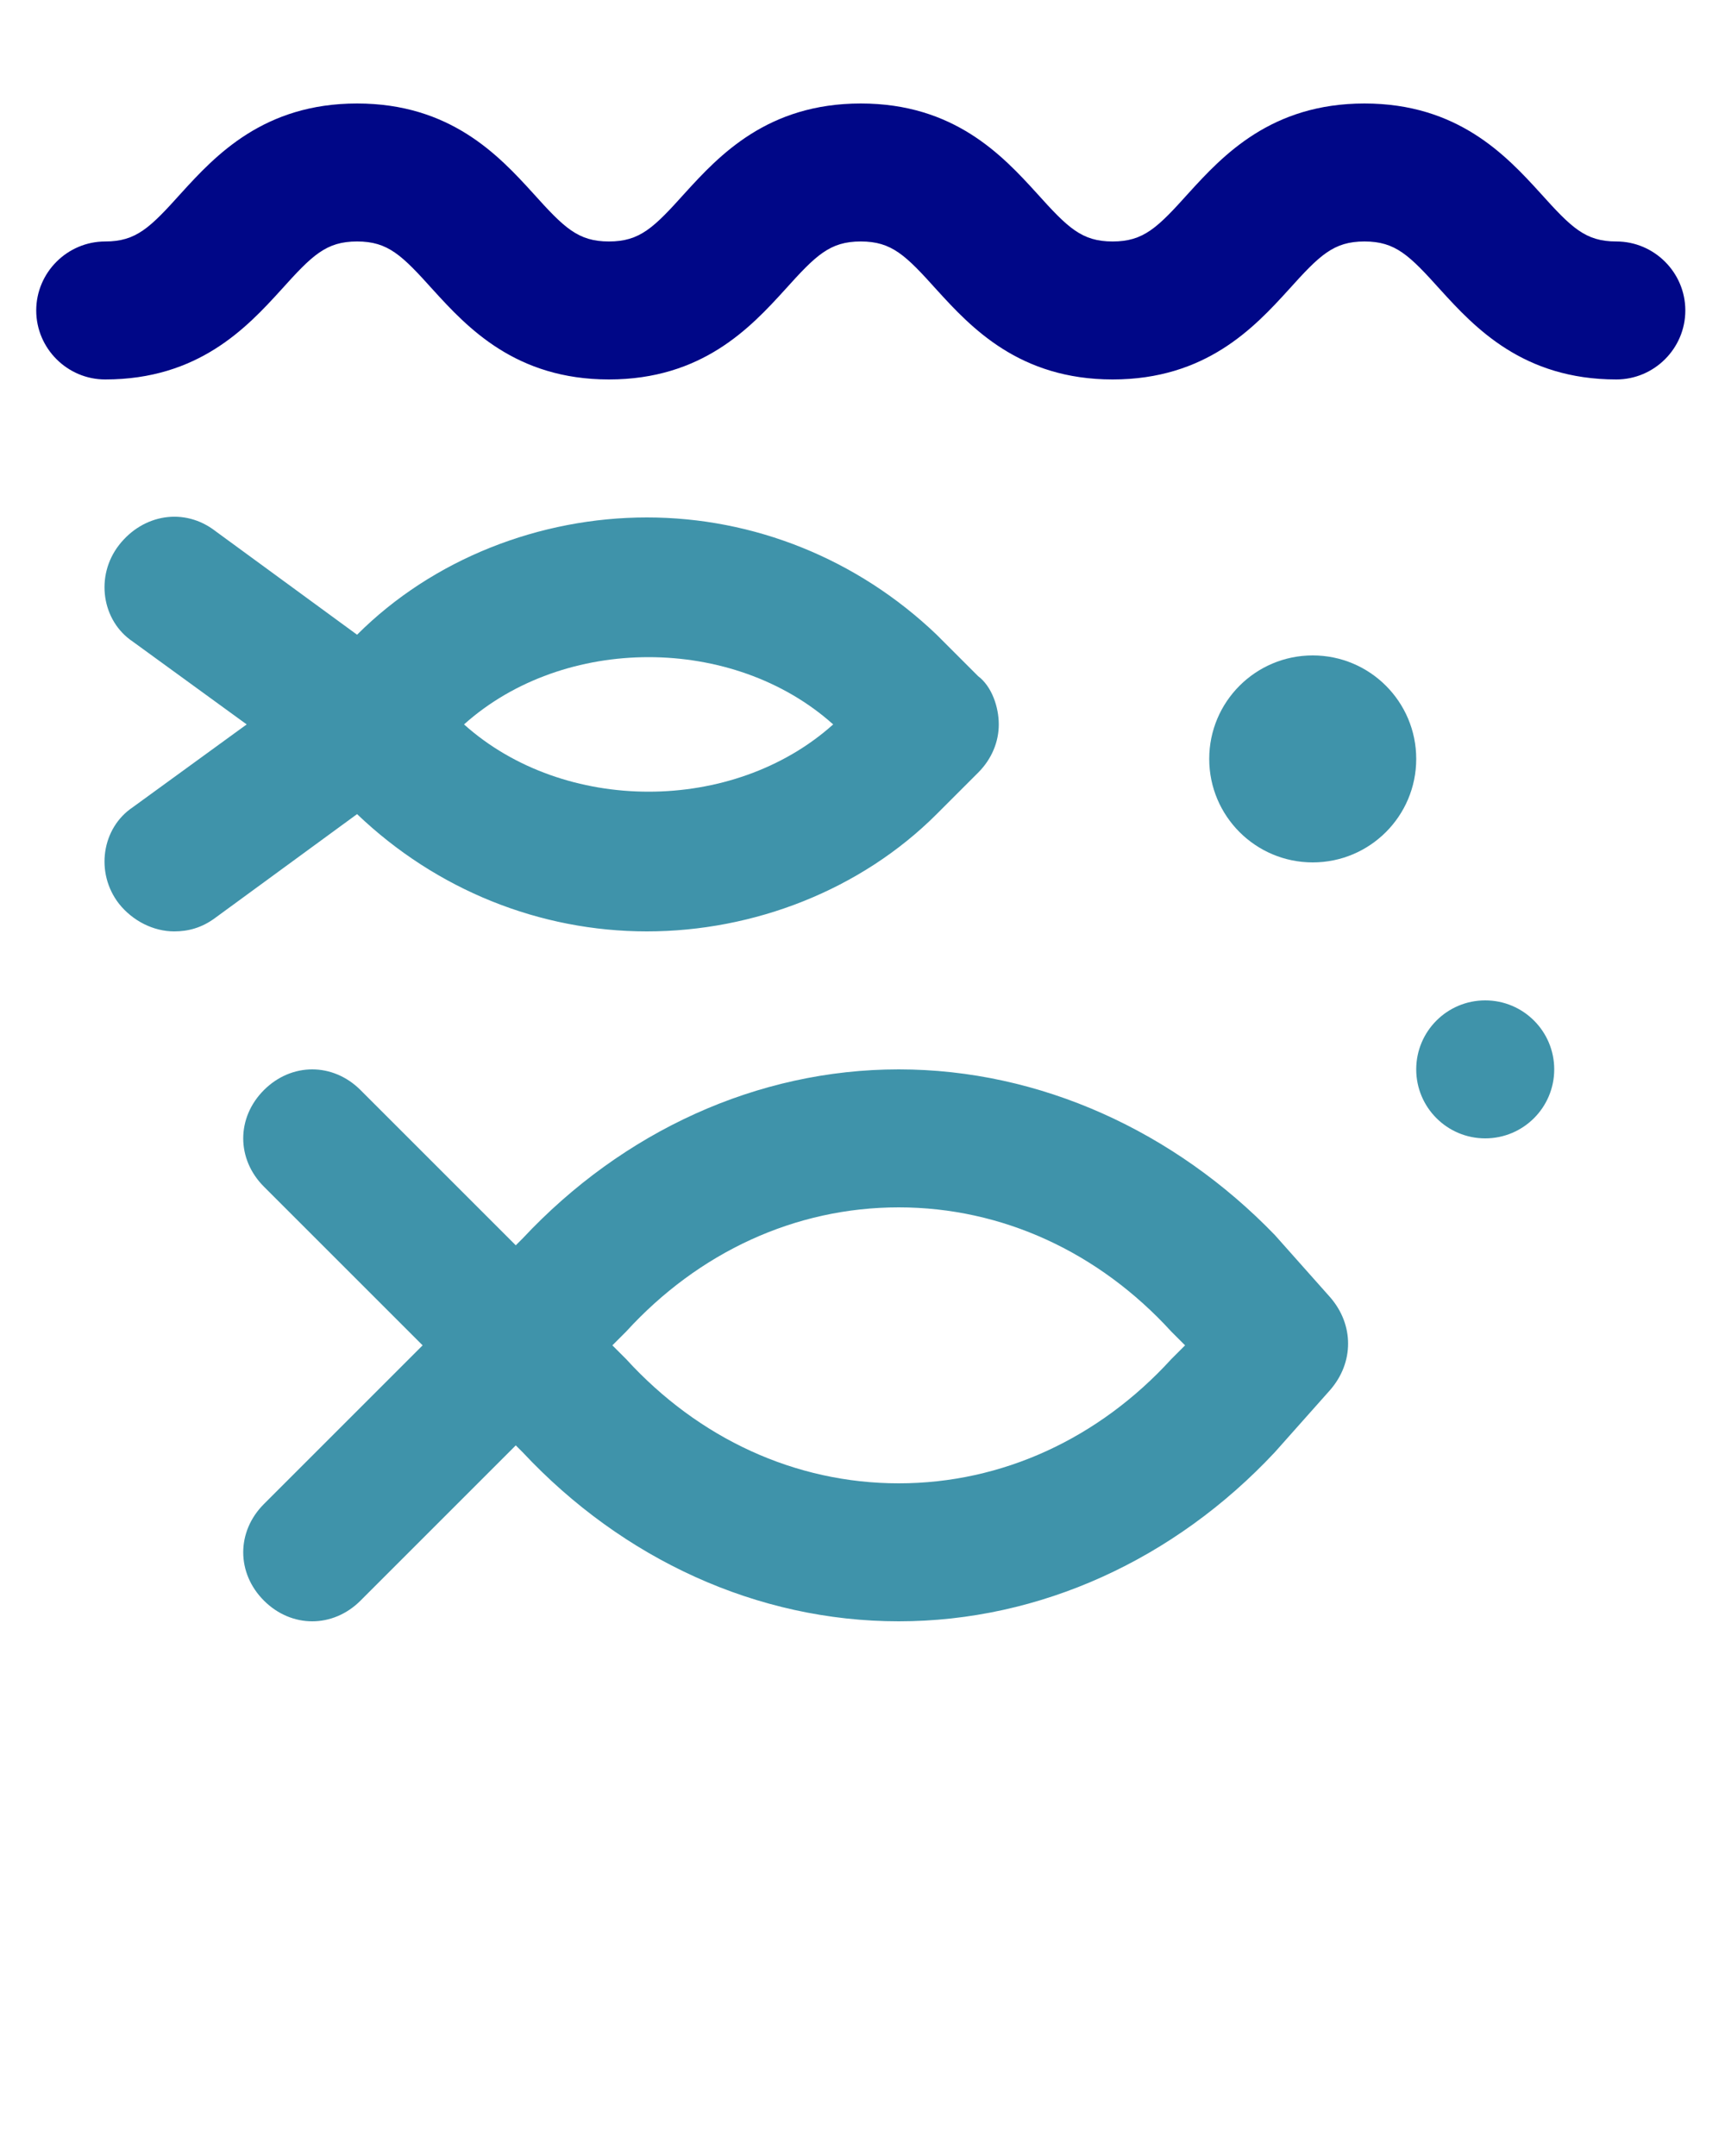 <?xml version="1.0" encoding="utf-8"?>
<!-- Generator: Adobe Illustrator 22.1.0, SVG Export Plug-In . SVG Version: 6.00 Build 0)  -->
<svg version="1.1" id="Layer_1" xmlns="http://www.w3.org/2000/svg" xmlns:xlink="http://www.w3.org/1999/xlink" x="0px" y="0px"
	 viewBox="0 0 100 125" style="enable-background:new 0 0 100 125;" xml:space="preserve">
<title>Artboard 249</title>
<g>
	<path id="ocean" fill="#3F93AA" d="M15.3,68.8l9.2,9.2l-9.2,9.2c-1.6,1.6-1.6,4,0,5.6c0.8,0.8,1.8,1.2,2.8,1.2s2-0.4,2.8-1.2l9-9l0.4,0.4
		c5.8,6.2,13.6,9.8,21.8,9.8s16-3.6,21.8-9.8l3.2-3.6c1.4-1.6,1.4-3.8,0-5.4l-3.2-3.6c-5.8-6-13.6-9.6-21.8-9.6s-16,3.6-21.8,9.8
		l-0.4,0.4l-9-9c-1.6-1.6-4-1.6-5.6,0S13.7,67.2,15.3,68.8z M35.5,78l0.8-0.8c4.2-4.6,9.8-7.2,15.8-7.2s11.6,2.6,15.8,7.2l0.8,0.8
		l-0.8,0.8c-4.2,4.6-9.8,7.2-15.8,7.2s-11.6-2.6-15.8-7.2L35.5,78z"/>
	<path id="ocean" fill="#000787" d="M6.1,14c1.8,0,2.6-0.8,4.4-2.8C12.5,9,15.3,6,20.7,6s8.2,3,10.2,5.2c1.8,2,2.6,2.8,4.4,2.8s2.6-0.8,4.4-2.8
		C41.7,9,44.5,6,49.9,6s8.2,3,10.2,5.2c1.8,2,2.6,2.8,4.4,2.8c1.8,0,2.6-0.8,4.4-2.8C70.9,9,73.7,6,79.1,6s8.2,3,10.2,5.2
		c1.8,2,2.6,2.8,4.4,2.8c2.2,0,4,1.8,4,4s-1.8,4-4,4c-5.4,0-8.2-3-10.2-5.2c-1.8-2-2.6-2.8-4.4-2.8s-2.6,0.8-4.4,2.8
		c-2,2.2-4.8,5.2-10.2,5.2s-8.2-3-10.2-5.2c-1.8-2-2.6-2.8-4.4-2.8s-2.6,0.8-4.4,2.8c-2,2.2-4.8,5.2-10.2,5.2s-8.2-3-10.2-5.2
		c-1.8-2-2.6-2.8-4.4-2.8s-2.6,0.8-4.4,2.8C14.3,19,11.5,22,6.1,22c-2.2,0-4-1.8-4-4S3.9,14,6.1,14z"/>
	<circle id="ocean" fill="#3F93AA" cx="86.1" cy="62" r="4"/>
	<circle id="ocean" fill="#3F93AA" cx="76.1" cy="44" r="6"/>
	<path id="ocean" fill="#3F93AA" d="M7.7,37.2l6.6,4.8l-6.6,4.8c-1.8,1.2-2.2,3.8-0.8,5.6c0.8,1,2,1.6,3.2,1.6c0.8,0,1.6-0.2,2.4-0.8l8.2-6l0,0
		c4.6,4.4,10.6,6.8,16.8,6.8s12.4-2.4,16.8-6.8l2.4-2.4c0.8-0.8,1.2-1.8,1.2-2.8s-0.4-2.2-1.2-2.8l-2.4-2.4
		C49.7,32.4,43.7,30,37.5,30s-12.4,2.4-16.8,6.8l0,0l-8.2-6c-1.8-1.4-4.2-1-5.6,0.8C5.5,33.4,5.9,36,7.7,37.2z M26.9,42
		c5.8-5.2,15.6-5.2,21.4,0C42.5,47.2,32.7,47.2,26.9,42z"/>
</g>
</svg>
